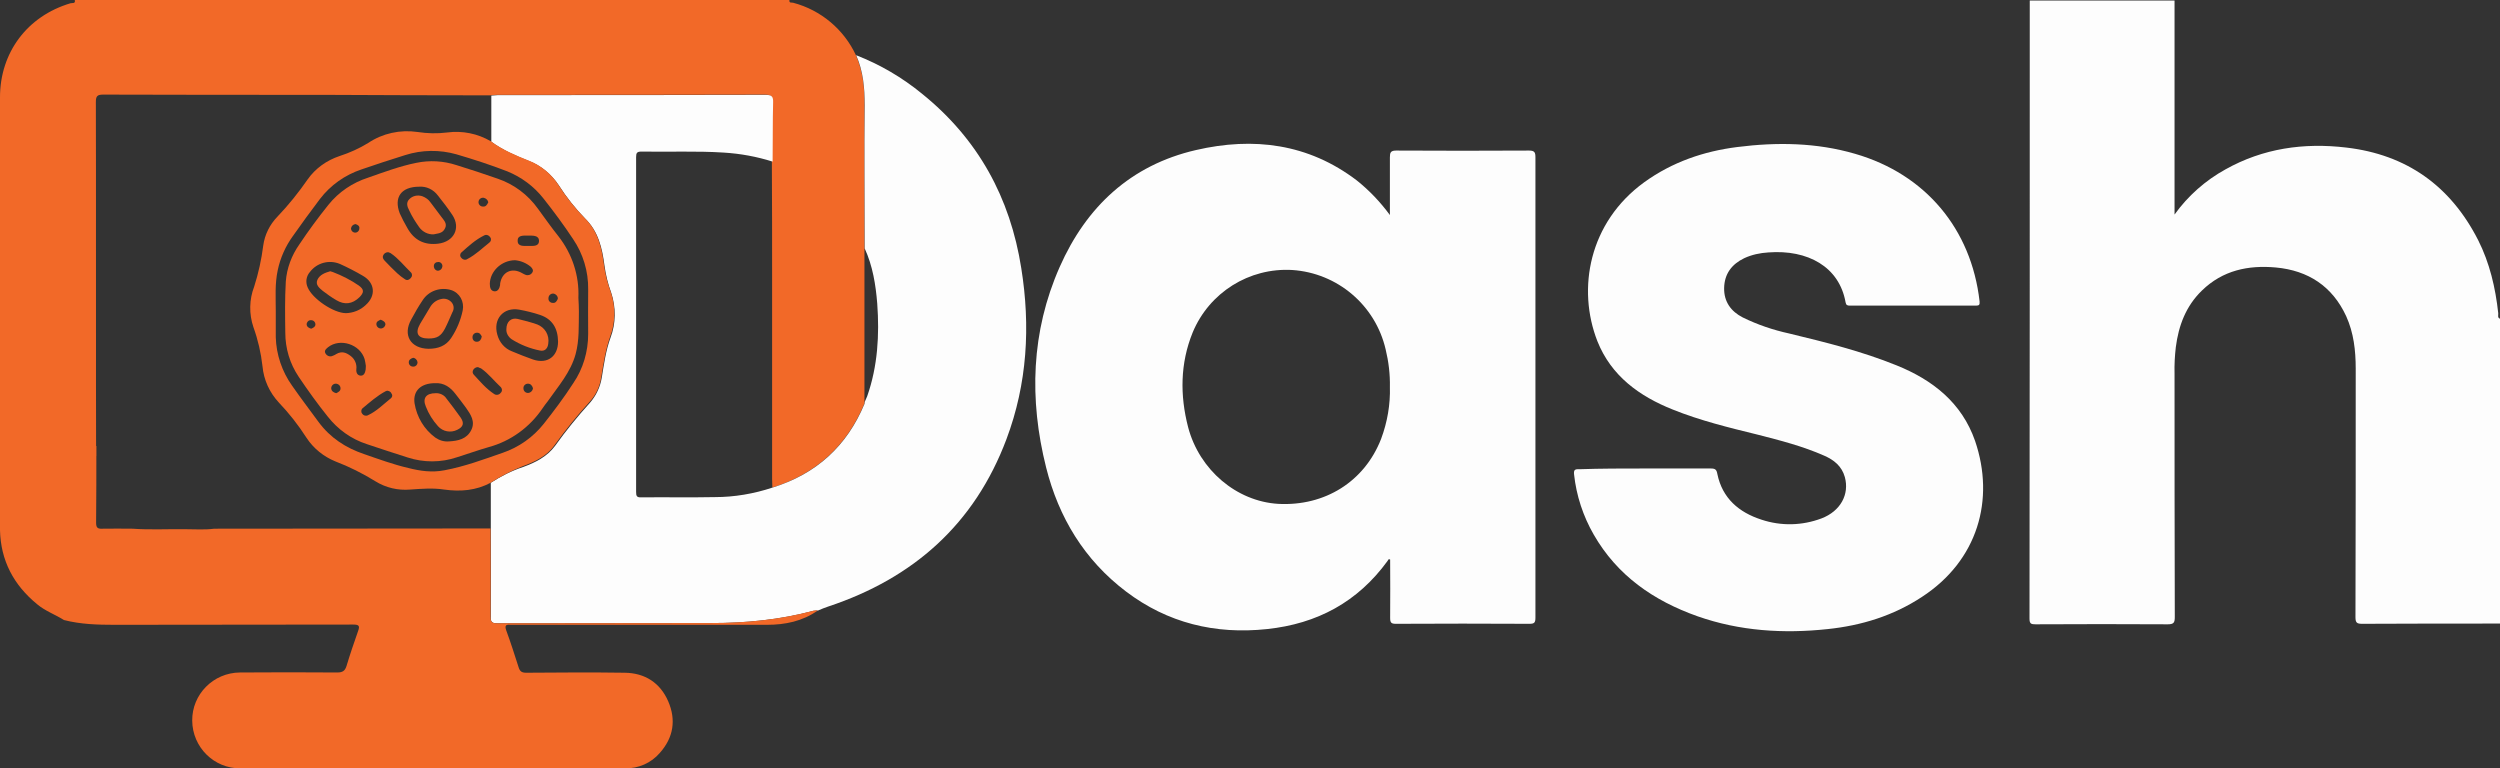 <?xml version="1.0" encoding="utf-8"?>
<!-- Generator: Adobe Illustrator 24.1.1, SVG Export Plug-In . SVG Version: 6.00 Build 0)  -->
<svg version="1.1" id="Camada_1" xmlns="http://www.w3.org/2000/svg" xmlns:xlink="http://www.w3.org/1999/xlink" x="0px" y="0px"
	 viewBox="0 0 996.3 306.2" style="enable-background:new 0 0 996.3 306.2;" xml:space="preserve">
<rect x="0" y="0" width="996.3" height="306.2" fill="#333333" stroke="none"/>
<style type="text/css">
	.st0{fill:#FDFDFD;}
	.st1{fill:#F26928;}
</style>
<path class="st0" d="M996.4,248.5c-18.3,0-36.7,0-55,0.1c-2.1,0-2.7-0.4-2.7-2.6c0.1-33,0.1-66,0.1-99.1c0-7.2-0.8-14.3-3.8-20.9
	c-5.5-11.9-15.1-18.2-28-19.4c-11-1-21.2,1.1-29.5,9.2c-6.4,6.2-9.3,14-10.4,22.6c-0.4,3.5-0.6,7-0.5,10.5c0,32.3,0,64.7,0.1,97
	c0,2.2-0.4,2.9-2.8,2.9c-17.6-0.1-35.1-0.1-52.7,0c-1.7,0-2.4-0.2-2.4-2.2c0.1-82.1,0.1-164.2,0.1-246.4h57.7v85.3
	c5.3-7.4,12.3-13.6,20.3-18c15-8.4,31.2-10.7,48.1-8.7c24.1,2.8,41.6,15.3,52.6,36.9c4.6,9.1,6.9,19,8,29.1c0.1,0.8-0.5,2,1,2.3
	v121.4H996.4z"/>
<path class="st1" d="M0,181.7C0,158,0,62.6,0,38.8C0,20.9,10.9,6.4,28.1,1.3c0.6-0.2,2.1,0.3,1.7-1.3h284.8
	c-0.2,1.4,0.9,0.9,1.5,1.1c11,2.9,20.2,10.6,25,20.9c2.8,6.4,3.5,13,3.4,19.9c-0.1,19,0,38.1,0,57.1c0,20.4,0,40.8,0,61.2
	c0,0.3,0,0.5-0.1,0.8c-7,16.8-19.3,27.9-36.6,33.3c0-1.1-0.1-2.3-0.1-3.4c0-26.3,0-52.6,0-78.9c0-15.9,0-31.8-0.1-47.7
	c0-7.9,0-15.7,0.2-23.6c0.1-2.4-0.6-3-3-3c-35.6,0.1-71.1,0.1-106.7,0.1c-0.9,0-1.7,0.1-2.6,0.2c-22.2,0-44.4-0.1-66.6-0.2
	c-29.3,0-58.5,0-87.8-0.1c-2.3,0-2.9,0.6-2.9,2.9c0.1,16.6,0,124.5,0.1,141.1c0,0.8-14.2,10.5-22.3,13.8
	C10.8,197.7,5.5,181.4,0,181.7z"/>
<path class="st0" d="M553.9,85.7c0-7.7,0-15.3,0-23c0-1.9,0.3-2.7,2.5-2.7c17.6,0.1,35.3,0.1,53,0c2.2,0,2.5,0.8,2.5,2.7
	c0,61.2,0,122.3,0,183.5c0,2-0.5,2.4-2.4,2.4c-17.7-0.1-35.5-0.1-53.2,0c-1.8,0-2.3-0.4-2.3-2.3c0.1-7.8,0-15.5,0-23.3
	c-0.7-0.4-0.8,0.2-1,0.5c-11.9,16.4-28.1,25.1-48.1,27.2c-20.6,2.2-39.6-2.4-56.2-15s-26.8-29.5-31.8-49.4
	c-6.8-27.1-6-54.1,5.4-79.9c10.6-24,28.3-40.6,54.3-46.6c22.9-5.3,44.8-2.6,64.1,12.1C545.6,75.8,550.1,80.5,553.9,85.7z
	 M553.9,154.2c0.1-5-0.5-10.1-1.7-15c-4.1-17.6-19.2-30.4-37.2-31.6c-17.2-1-33.1,9-39.7,24.9c-5,12.3-5.1,25.1-1.8,37.8
	c4.5,17,19.3,29.5,35.9,30.5c18.6,1,34.4-8.9,41-25.9C552.9,168.2,554.1,161.2,553.9,154.2L553.9,154.2z"/>
<path class="st0" d="M307.9,194.3c17.4-5.4,29.6-16.5,36.6-33.3c0.1-0.3,0.1-0.5,0.1-0.8c0.3-0.8,0.7-1.5,1-2.3
	c4.2-12,4.9-24.4,4-36.9c-0.6-7.5-1.8-15-5-22c0-19-0.2-38.1,0-57.1c0-6.9-0.6-13.6-3.4-19.9c9.5,3.7,18.4,8.9,26.3,15.4
	c22.3,18,35.1,41.4,39.5,69.5c3.7,23.1,2.4,46-5.9,68.1c-12.7,33.8-37,55.4-71,66.7c-1.4,0.5-2.8,1-4.1,1.6c-0.6,0-1.2,0-1.8,0.1
	c-13.3,3.6-26.9,4.9-40.7,4.9c-28.5,0.1-56.9,0-85.4,0.1c-2.2,0-2.6-0.7-2.5-2.7c0.1-11.7,0-23.4,0-35.1v-18.2
	c4-2.6,8.3-4.8,12.9-6.3c4.9-1.8,9.5-4.1,12.7-8.4c4.3-6,9-11.8,14-17.3c2.4-2.8,4-6.2,4.6-9.8c0.9-5.4,1.6-10.8,3.5-16
	c2.2-5.8,2.2-12.1,0.3-17.9c-1.3-3.5-2.2-7.2-2.7-10.9c-0.9-6.9-2.4-13.5-7.7-18.7c-3.9-4-7.4-8.4-10.4-13.1
	c-2.9-4.4-7-7.9-11.9-9.8c-5.3-2.1-10.5-4.3-15.1-7.7c0-6.1,0-12.3,0-18.4c0.9,0,1.7-0.2,2.6-0.2c35.6,0,71.1,0,106.7-0.1
	c2.4,0,3.1,0.6,3,3c-0.2,7.9-0.1,15.7-0.2,23.6c-6.3-2-12.9-3.2-19.5-3.6c-10.9-0.7-21.8-0.2-32.8-0.4c-1.8,0-2.1,0.6-2.1,2.2
	c0,44.5,0,88.9,0,133.4c0,1.6,0.2,2.3,2.1,2.2c9.8-0.1,19.6,0.1,29.4-0.1C292.6,198.1,300.4,196.8,307.9,194.3z"/>
<path class="st0" d="M655.6,186.7c8.7,0,17.5,0,26.2,0c1.7,0,2.3,0.4,2.6,2.2c2,9.7,8.6,15.3,17.6,18.2c7.8,2.6,16.2,2.4,23.9-0.5
	c7.6-2.9,11.2-9.6,9.3-16.5c-1.2-4.3-4.3-6.8-8.2-8.5c-8.6-3.8-17.6-6.1-26.6-8.4c-11.4-2.8-22.9-5.6-33.8-10
	c-13.3-5.3-24.5-13.4-30-27.2c-8.2-20.9-3.4-47.4,18.7-63.4c11.1-8,23.6-12.3,37-14c15.8-2,31.6-1.8,47,2.7
	c28,8.1,46.3,29.9,49.6,58.8c0.1,1.3-0.1,1.7-1.4,1.7c-16.8,0-33.6,0-50.3,0c-1,0-1.5-0.2-1.7-1.3c-2.5-14.2-15.1-21.1-30.8-19.9
	c-3.3,0.2-6.6,0.9-9.6,2.3c-5,2.4-7.9,6.3-8,11.9c-0.1,5.4,2.7,9.3,7.4,11.7c5.9,2.9,12.1,5,18.5,6.4c14.5,3.5,29,7.1,42.8,12.7
	c14.4,5.8,26,14.9,31.3,30.1c8,23.4,1.1,47.7-21.2,62.2c-11.4,7.5-24.1,11.4-37.5,12.8c-17.6,1.9-35.1,0.8-51.9-5.1
	c-17.5-6.2-32-16.2-41.4-32.6c-4.2-7.3-6.9-15.5-7.8-23.9c-0.2-1.8,0.3-2.2,2-2.1C638,186.7,646.8,186.7,655.6,186.7z"/>
<path class="st1" d="M195.5,210.6c0,11.7,0.1,23.4,0,35.1c0,2,0.4,2.7,2.5,2.7c28.5-0.1,56.9,0,85.4-0.1c13.7,0,27.3-1.3,40.7-4.9
	c0.6-0.1,1.2-0.2,1.8-0.1c-6.1,4.3-13,5.7-20.3,5.7c-33.6,0-67.3,0-100.9,0c-0.4,0-0.9,0-1.3,0c-1.8-0.2-2.3,0.3-1.7,2.1
	c1.8,4.9,3.4,9.9,5,14.9c0.5,1.6,1.3,2.1,3,2.1c13.1-0.1,26.2-0.2,39.3,0c8,0.1,14.1,4,17.3,11.4s2.1,14.4-3.3,20.5
	c-3.5,4.1-8.6,6.3-13.9,6.2c-51.1,0-102.2,0-153.3,0c-10.5,0.1-19.1-8.4-19.2-19c-0.1-10.5,8.4-19.1,19-19.2
	c12.9-0.1,25.9-0.1,38.8,0c2.2,0,3.1-0.7,3.7-2.6c1.4-4.7,3-9.3,4.6-13.9c0.8-2.1,0.3-2.6-1.9-2.6c-31.7,0.1-63.4,0-95.1,0.1
	c-6.8,0-13.6-0.2-20.2-1.9c-3.5-2.2-7.5-3.6-10.7-6.3C5.4,233.1,0.3,223.4,0,211.3c-0.1-4-0.1-8-0.1-12C0,185.7,0,172,0,158.3
	c0.5,0.2,1,0.3,1.4,0.6c10.6,5.8,21.4,11,32.2,16.3c1.6,0.8,3.4,1.4,4.8,2.6c0,10.2,0,20.3-0.1,30.5c0,2,0.6,2.5,2.5,2.4
	c4-0.1,8,0,12,0c7,0.5,14.1,0.1,21.1,0.2c3.8,0,7.7,0.3,11.5-0.2L195.5,210.6z"/>
<path class="st1" d="M195.5,192.4c-5.8,3.1-12,3.6-18.5,2.7c-4.5-0.7-9.1-0.3-13.6,0c-4.8,0.4-9.6-0.7-13.8-3.3
	c-5-3.1-10.4-5.8-15.9-7.9c-4.7-1.9-8.8-5.2-11.6-9.5c-3.2-5-6.9-9.7-11-14c-3.7-4-6-9-6.5-14.5c-0.6-5.3-1.8-10.5-3.6-15.5
	c-1.8-5.3-1.7-11,0.3-16.2c1.7-5.3,2.9-10.8,3.6-16.3c0.6-4.4,2.6-8.4,5.7-11.6c4.4-4.6,8.4-9.6,12-14.8c3.1-4.4,7.6-7.6,12.7-9.3
	c4-1.3,7.8-3,11.4-5.2c5.8-3.9,12.8-5.4,19.7-4.4c3.9,0.6,7.8,0.7,11.8,0.2c6-0.8,12.1,0.4,17.4,3.5c4.6,3.4,9.8,5.6,15.1,7.7
	c4.9,1.9,9.1,5.4,11.9,9.8c3,4.7,6.5,9.1,10.4,13.1c5.3,5.2,6.8,11.8,7.7,18.7c0.5,3.7,1.4,7.3,2.7,10.8c2,5.8,1.9,12.2-0.3,17.9
	c-1.8,5.2-2.6,10.6-3.5,16c-0.5,3.6-2.1,7.1-4.6,9.8c-5,5.5-9.7,11.3-14,17.3c-3.1,4.4-7.8,6.6-12.7,8.4
	C203.8,187.6,199.5,189.8,195.5,192.4z M109.9,123.9c0,3.5,0,7,0,10.5c0.2,6.9,2.5,13.7,6.5,19.3c3.4,4.9,7,9.6,10.5,14.4
	c4.7,6.4,10.9,10.4,18.3,12.9c5.8,2,11.5,4.1,17.5,5.5c4.7,1.2,9.5,1.9,14.5,0.9c8-1.5,15.5-4.3,23-6.9c6.5-2.2,12.2-6.2,16.5-11.6
	c4.1-5.2,8.1-10.5,11.7-16.1c4-5.8,6-12.7,6-19.7c0-5.9-0.1-11.9,0-17.8c0.1-7.1-2-14.1-6-20c-3.7-5.6-7.7-11-11.9-16.3
	c-3.8-4.8-8.7-8.4-14.3-10.7c-6.7-2.6-13.5-4.8-20.3-6.8c-6.7-1.9-13.8-1.8-20.4,0.3c-5.8,1.8-11.6,3.7-17.4,5.7
	c-6.6,2.2-12.4,6.3-16.6,11.8c-3.7,4.9-7.3,9.8-10.8,14.8c-2.9,4-5,8.7-6,13.5C109.5,113.1,109.9,118.5,109.9,123.9z"/>
<path class="st1" d="M230.7,124.2c-0.1,5.7,0.2,11.4-1.3,16.9c-2,7.3-6.9,12.8-11.1,18.8c-0.7,0.9-1.4,1.8-2,2.7
	c-5.1,7.6-12.7,13.2-21.6,15.6c-4.2,1.2-8.3,2.7-12.5,4c-6.4,2.2-13.4,2.2-19.8,0.1c-5.4-1.7-10.8-3.5-16.2-5.3
	c-6.2-2-11.6-5.9-15.6-11c-4.1-5.1-7.9-10.4-11.6-15.9c-3.5-5.2-5.3-11.3-5.3-17.5c-0.1-6.8-0.2-13.6,0.2-20.4
	c0.4-5.3,2.3-10.4,5.4-14.8c3.6-5.4,7.5-10.7,11.6-15.8c4.1-5.1,9.6-8.8,15.8-10.8c6.3-2.2,12.7-4.6,19.2-5.9
	c5.3-1.1,10.8-0.8,16,0.9c5.5,1.7,11,3.5,16.4,5.4c6.5,2.2,12.1,6.4,16.1,12c2.7,3.7,5.3,7.4,8.1,10.9c5.5,7,8.4,15.7,8,24.6
	C230.6,120.5,230.7,122.3,230.7,124.2z M173.4,152.7c-5.6,0-8.9,3-8.2,8c0.9,5.5,3.8,10.4,8.3,13.7c1.6,1.1,3.5,1.7,5.5,1.5
	c3.5-0.2,7-0.9,8.8-4.5c1.7-3.4-0.2-6.2-2.1-8.9c-1.3-1.8-2.7-3.6-4.1-5.4C179.5,154.3,176.9,152.5,173.4,152.7z M137.9,124.8
	c2.9-0.1,5.7-1.2,7.8-3.2c4.2-3.7,3.8-8.9-1.1-11.7c-2.9-1.7-6-3.3-9.1-4.7c-4.3-1.8-9.2-0.5-12,3.2c-1.5,1.7-1.8,4.1-0.9,6.1
	C124.5,119.1,133,124.8,137.9,124.8z M170.8,139c3.7,0,6.9-1.1,9-4.3c2.2-3.3,3.8-7.1,4.6-11c0.7-3.5-1.2-7-4.6-8.1
	c-4.3-1.3-9,0.3-11.4,4.1c-1.7,2.5-3.1,5-4.5,7.6C160.4,133.5,163.6,138.9,170.8,139L170.8,139z M222.4,136.1
	c-0.1-5.4-2.4-9-7.2-10.6c-2.7-0.9-5.5-1.6-8.3-2.1c-6.3-1.1-10.5,3.8-8.7,10c0.8,3,2.9,5.5,5.8,6.6c2.8,1.2,5.7,2.3,8.5,3.3
	C218.2,145.2,222.4,142,222.4,136.1z M167.1,74.4c-7.3,0-10.2,4.3-7.8,10.6c0.9,2,1.9,3.9,3,5.8c2.7,4.9,6.8,7,12.4,6.3
	c6.2-0.8,9-6.2,5.6-11.4c-1.8-2.7-3.8-5.3-5.8-7.8C172.7,75.5,169.9,74.2,167.1,74.4z M205.2,103.7c-5.5,0.1-9.9,4.5-10,9.4
	c0,1.4,0.3,2.9,1.9,3c1.3,0.1,2-1.2,2.2-2.5c0-0.2,0-0.3,0-0.5c0.7-4.7,4.6-6.6,8.7-4.3c0.5,0.3,0.9,0.5,1.4,0.7
	c0.9,0.4,2,0.1,2.6-0.7c0.8-1,0.2-1.8-0.5-2.5C209.7,104.8,207.5,103.9,205.2,103.7z M145.8,145.8c-0.1-0.9-0.3-1.8-0.5-2.7
	c-1.8-5.9-9.8-8.5-14.6-4.7c-0.8,0.7-1.7,1.4-0.9,2.6c0.6,0.9,1.8,1.3,2.8,0.8c0.5-0.2,1-0.4,1.4-0.7c2.2-1.3,4-0.6,5.8,0.8
	c1.6,1.2,2.5,3.3,2.2,5.3c-0.1,1.3,0.4,2.4,1.7,2.5s1.8-1.1,2-2.3C145.8,147.1,145.7,146.6,145.8,145.8z M190.5,146.3
	c-1.7,0-2.8,1.9-1.7,3c2.5,2.7,4.9,5.6,8.1,7.7c0.8,0.6,2,0.4,2.6-0.4l0,0c0.7-0.6,0.7-1.6,0.1-2.3l-0.1-0.1
	c-2.6-2.4-4.8-5.3-7.8-7.4C191.3,146.7,190.9,146.5,190.5,146.3L190.5,146.3z M154.4,155.7c-0.2,0-0.5,0.1-0.7,0.2
	c-3.4,1.8-6.3,4.4-9.2,6.8c-0.6,0.5-0.7,1.5-0.2,2.1l0,0c0.5,0.8,1.5,1.1,2.3,0.7c3.5-1.6,6.2-4.4,9.2-6.8c0.6-0.5,0.7-1.3,0.2-1.9
	C155.8,156.2,155.1,155.8,154.4,155.7z M193.7,93.6c-0.2,0-0.5,0.1-0.7,0.2c-3.5,1.7-6.3,4.3-9.1,6.8c-0.6,0.5-0.7,1.5-0.1,2.1l0,0
	c0.6,0.8,1.7,1.1,2.5,0.5c3.3-1.7,5.9-4.3,8.7-6.5c0.7-0.5,0.9-1.4,0.4-2.1C195,94,194.4,93.6,193.7,93.6L193.7,93.6z M154.7,100.5
	c-0.9,0-1.7,0.5-2,1.3c-0.4,0.9,0.1,1.5,0.6,2.1c1.6,1.7,3.3,3.4,5,5c1,0.9,2,1.7,3.1,2.4c0.9,0.6,1.7,0.2,2.3-0.5
	c0.6-0.6,0.7-1.5,0.1-2.2c-2.7-2.6-5-5.6-8.1-7.7C155.4,100.8,155.1,100.6,154.7,100.5L154.7,100.5z M210.5,93.9
	c-1.8,0-4.3-0.3-4.2,2.1c0,2.3,2.4,2,4.1,2h0.3c1.7,0,4.1,0.3,4.1-2C214.8,93.7,212.3,93.9,210.5,93.9z M212.4,154.7
	c-0.3-1-0.9-1.8-2-1.8c-1,0-1.8,0.8-1.8,1.7c0,0.1,0,0.1,0,0.2c0,1,0.8,1.8,1.8,1.8c0,0,0,0,0.1,0
	C211.5,156.5,212.3,155.7,212.4,154.7z M134,156.7c0.8-0.4,1.8-0.9,1.7-2c0-1-0.9-1.8-1.9-1.8l0,0c-0.9,0-1.7,0.7-1.8,1.7
	c0,0.1,0,0.1,0,0.2C132.1,155.9,132.9,156.4,134,156.7L134,156.7z M192,134.1c-0.4-0.8-0.9-1.6-2-1.5c-0.9,0-1.7,0.8-1.7,1.7
	c0,0.1,0,0.1,0,0.2c0,1,0.8,1.8,1.8,1.7h0.1C191.2,136.1,191.8,135.3,192,134.1L192,134.1z M194.6,80.6c-0.2-0.9-0.9-1.6-1.9-1.8
	c-1-0.1-1.9,0.6-2,1.6l0,0c-0.1,0.9,0.6,1.8,1.5,1.9c0.1,0,0.1,0,0.2,0C193.5,82.5,194.1,81.7,194.6,80.6L194.6,80.6z M222.3,119.1
	c0.1-1-0.7-1.9-1.7-2.1c-0.9-0.1-1.8,0.5-2,1.5c0,0.1,0,0.1,0,0.2c-0.2,0.9,0.4,1.8,1.4,2c0.1,0,0.1,0,0.2,0
	C221.4,120.9,221.9,120,222.3,119.1L222.3,119.1z M124,131c0.8-0.3,1.7-0.8,1.7-1.7s-0.7-1.7-1.7-1.7c-0.1,0-0.1,0-0.2,0
	c-0.9,0-1.6,0.8-1.6,1.7l0,0C122.3,130.3,123.1,130.7,124,131L124,131z M151.7,127.4c-0.8,0.4-1.8,0.7-1.7,1.9c0.1,1,1,1.7,2,1.6
	c0.8-0.1,1.5-0.8,1.6-1.6C153.6,128.3,152.7,127.8,151.7,127.4L151.7,127.4z M164.6,142.6c-0.9,0.3-1.7,0.8-1.7,1.8
	c0,0.9,0.7,1.7,1.7,1.7c0.1,0,0.2,0,0.3,0c0.9-0.1,1.5-0.8,1.5-1.7v-0.1C166.2,143.3,165.4,142.6,164.6,142.6L164.6,142.6z
	 M174.6,107.9c0.9-0.1,1.6-0.8,1.7-1.7c0.1-0.9-0.6-1.8-1.6-1.8s-1.8,0.6-1.8,1.6c0,0.1,0,0.2,0,0.3
	C173,107.2,173.7,107.9,174.6,107.9L174.6,107.9z M141.7,89.3c-0.9,0.1-1.6,0.7-1.8,1.6c-0.1,0.9,0.6,1.7,1.5,1.8
	c0.9,0.1,1.7-0.6,1.8-1.5c0,0,0,0,0-0.1C143.4,90.1,142.6,89.6,141.7,89.3z"/>
<path class="st1" d="M173.6,156.7c1.7-0.1,3.4,0.7,4.3,2.1c1.9,2.5,3.8,4.9,5.6,7.5c1.6,2.3,1.2,3.8-1.3,5c-2.6,1.3-5.7,0.7-7.6-1.4
	c-2.1-2.3-3.8-5-4.9-7.9C168.3,158.7,169.8,156.7,173.6,156.7z"/>
<path class="st1" d="M131.6,108.1c0.4,0.1,0.7,0.2,1,0.3c3.7,1.4,7.2,3.2,10.4,5.4c2.2,1.6,2.1,2.8,0.2,4.7
	c-2.8,2.7-5.9,3.1-9.2,1.1c-1.9-1.1-3.7-2.4-5.4-3.7c-1.3-1.1-3-2.4-2.1-4.4S129.5,108.7,131.6,108.1z"/>
<path class="st1" d="M170.8,134.9c-4.3,0-5.5-2.1-3.4-5.8c1.3-2.2,2.6-4.3,3.9-6.5c0.9-1.7,2.5-3,4.4-3.4c1.5-0.4,3,0,4.1,1.1
	s1.3,2.8,0.5,4.1c-1,2.2-1.9,4.5-3,6.6C175.7,134,174.1,134.9,170.8,134.9z"/>
<path class="st1" d="M201.8,131.2c0-3,1.9-4.7,4.5-4.1s5.2,1.3,7.8,2.2c3.1,1.2,4.9,4.3,4.4,7.6c-0.2,2-1.4,3.2-3.3,2.8
	c-4-0.8-7.8-2.3-11.3-4.5C202.5,134.2,201.7,132.7,201.8,131.2z"/>
<path class="st1" d="M172.8,93.4c-2.2,0.1-4.4-1-5.7-2.8c-1.5-2.1-2.9-4.3-4-6.7c-0.8-1.5-1.4-3.2,0.1-4.6c1.3-1.3,3.3-1.7,5.1-1.1
	c1.3,0.5,2.5,1.3,3.3,2.5c1.4,1.9,2.8,3.7,4.2,5.6c1,1.4,2.5,2.7,1.6,4.6C176.4,93.2,174.2,93,172.8,93.4z"/>
</svg>
